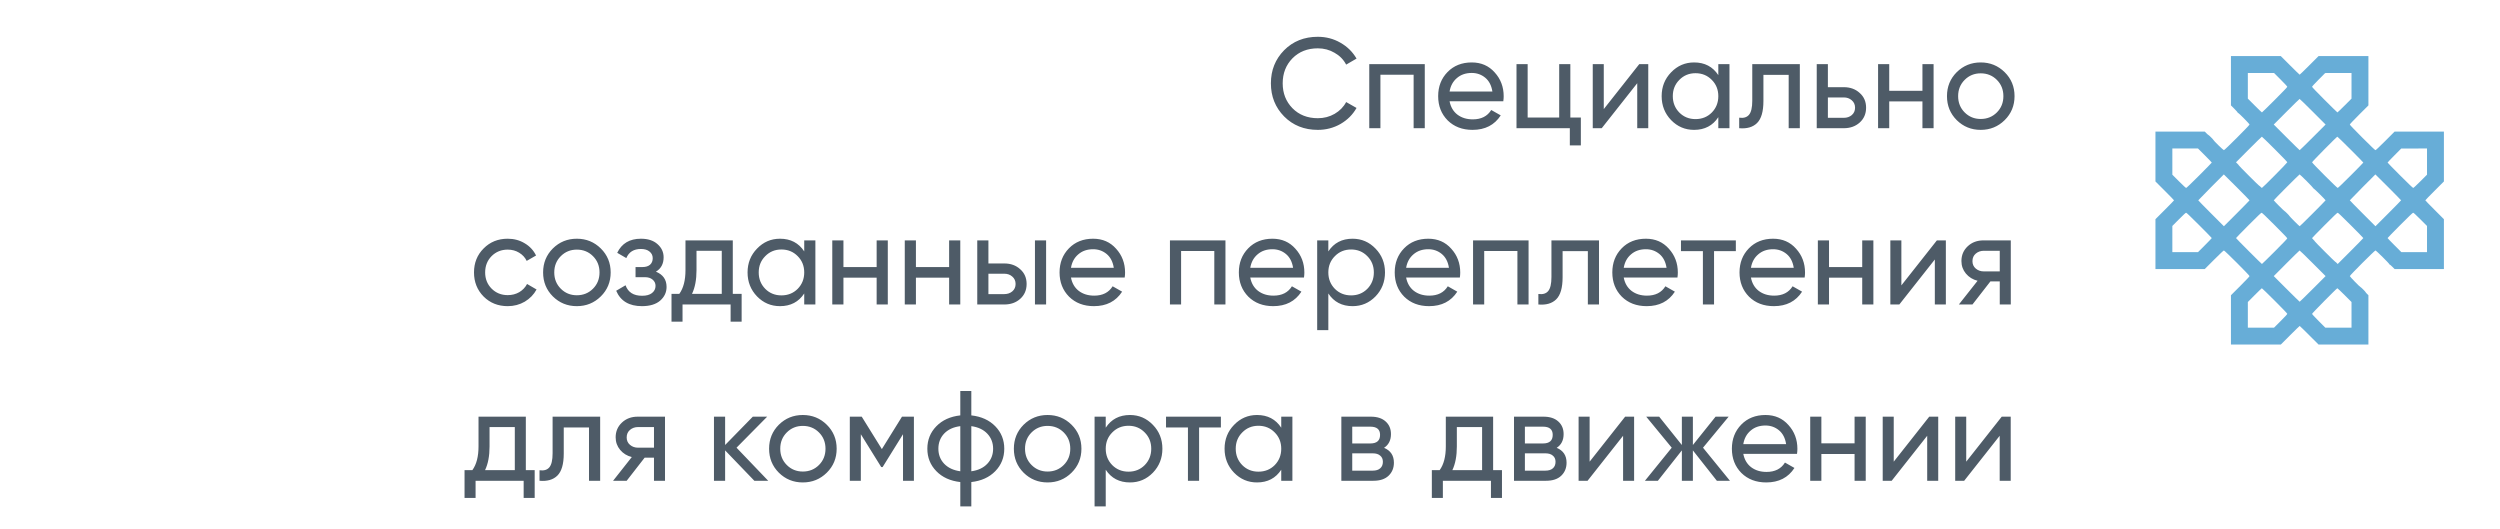 <svg width="312" height="66" viewBox="0 0 312 66" fill="none" xmlns="http://www.w3.org/2000/svg">
<path d="M164.464 16.208C162.768 16.208 161.365 15.648 160.256 14.528C159.157 13.408 158.608 12.032 158.608 10.4C158.608 8.768 159.157 7.392 160.256 6.272C161.365 5.152 162.768 4.592 164.464 4.592C165.488 4.592 166.427 4.837 167.28 5.328C168.144 5.819 168.816 6.48 169.296 7.312L168 8.064C167.68 7.445 167.2 6.955 166.56 6.592C165.931 6.219 165.232 6.032 164.464 6.032C163.173 6.032 162.117 6.448 161.296 7.28C160.485 8.112 160.08 9.152 160.08 10.4C160.08 11.637 160.485 12.672 161.296 13.504C162.117 14.336 163.173 14.752 164.464 14.752C165.232 14.752 165.931 14.571 166.56 14.208C167.2 13.835 167.68 13.344 168 12.736L169.296 13.472C168.827 14.304 168.16 14.971 167.296 15.472C166.432 15.963 165.488 16.208 164.464 16.208ZM177.812 8V16H176.42V9.328H172.276V16H170.884V8H177.812ZM180.907 12.64C181.046 13.355 181.371 13.909 181.883 14.304C182.406 14.699 183.046 14.896 183.803 14.896C184.859 14.896 185.627 14.507 186.107 13.728L187.291 14.4C186.512 15.605 185.339 16.208 183.771 16.208C182.502 16.208 181.467 15.813 180.667 15.024C179.878 14.224 179.483 13.216 179.483 12C179.483 10.795 179.872 9.792 180.651 8.992C181.43 8.192 182.438 7.792 183.675 7.792C184.848 7.792 185.803 8.208 186.539 9.04C187.286 9.861 187.659 10.853 187.659 12.016C187.659 12.219 187.643 12.427 187.611 12.64H180.907ZM183.675 9.104C182.928 9.104 182.31 9.317 181.819 9.744C181.328 10.16 181.024 10.72 180.907 11.424H186.251C186.134 10.667 185.835 10.091 185.355 9.696C184.875 9.301 184.315 9.104 183.675 9.104ZM195.979 14.672H197.291V18.144H195.915V16H189.259V8H190.651V14.672H194.587V8H195.979V14.672ZM204.583 8H205.703V16H204.327V10.384L199.895 16H198.775V8H200.151V13.616L204.583 8ZM214.446 8H215.838V16H214.446V14.624C213.752 15.68 212.744 16.208 211.422 16.208C210.302 16.208 209.347 15.803 208.558 14.992C207.768 14.171 207.374 13.173 207.374 12C207.374 10.827 207.768 9.835 208.558 9.024C209.347 8.203 210.302 7.792 211.422 7.792C212.744 7.792 213.752 8.32 214.446 9.376V8ZM211.598 14.864C212.408 14.864 213.086 14.592 213.63 14.048C214.174 13.493 214.446 12.811 214.446 12C214.446 11.189 214.174 10.512 213.63 9.968C213.086 9.413 212.408 9.136 211.598 9.136C210.798 9.136 210.126 9.413 209.582 9.968C209.038 10.512 208.766 11.189 208.766 12C208.766 12.811 209.038 13.493 209.582 14.048C210.126 14.592 210.798 14.864 211.598 14.864ZM224.619 8V16H223.227V9.344H220.075V12.608C220.075 13.92 219.808 14.837 219.275 15.36C218.752 15.872 218.011 16.085 217.051 16V14.688C217.595 14.763 218 14.645 218.267 14.336C218.544 14.016 218.683 13.429 218.683 12.576V8H224.619ZM230.104 10.88C230.904 10.88 231.565 11.12 232.088 11.6C232.621 12.069 232.888 12.683 232.888 13.44C232.888 14.197 232.621 14.816 232.088 15.296C231.565 15.765 230.904 16 230.104 16H226.728V8H228.12V10.88H230.104ZM230.104 14.704C230.499 14.704 230.829 14.592 231.096 14.368C231.373 14.133 231.512 13.824 231.512 13.44C231.512 13.056 231.373 12.747 231.096 12.512C230.829 12.277 230.499 12.16 230.104 12.16H228.12V14.704H230.104ZM239.92 8H241.312V16H239.92V12.656H235.776V16H234.384V8H235.776V11.328H239.92V8ZM250.183 14.992C249.362 15.803 248.364 16.208 247.191 16.208C246.018 16.208 245.02 15.803 244.199 14.992C243.388 14.181 242.983 13.184 242.983 12C242.983 10.816 243.388 9.819 244.199 9.008C245.02 8.197 246.018 7.792 247.191 7.792C248.364 7.792 249.362 8.197 250.183 9.008C251.004 9.819 251.415 10.816 251.415 12C251.415 13.184 251.004 14.181 250.183 14.992ZM247.191 14.848C247.991 14.848 248.663 14.576 249.207 14.032C249.751 13.488 250.023 12.811 250.023 12C250.023 11.189 249.751 10.512 249.207 9.968C248.663 9.424 247.991 9.152 247.191 9.152C246.402 9.152 245.735 9.424 245.191 9.968C244.647 10.512 244.375 11.189 244.375 12C244.375 12.811 244.647 13.488 245.191 14.032C245.735 14.576 246.402 14.848 247.191 14.848ZM63.363 38.208C62.157 38.208 61.155 37.808 60.355 37.008C59.555 36.197 59.155 35.195 59.155 34C59.155 32.805 59.555 31.808 60.355 31.008C61.155 30.197 62.157 29.792 63.363 29.792C64.152 29.792 64.862 29.984 65.491 30.368C66.12 30.741 66.59 31.248 66.899 31.888L65.731 32.56C65.528 32.133 65.213 31.792 64.787 31.536C64.371 31.28 63.896 31.152 63.363 31.152C62.563 31.152 61.891 31.424 61.347 31.968C60.813 32.512 60.547 33.189 60.547 34C60.547 34.8 60.813 35.472 61.347 36.016C61.891 36.56 62.563 36.832 63.363 36.832C63.896 36.832 64.376 36.709 64.803 36.464C65.23 36.208 65.555 35.867 65.779 35.44L66.963 36.128C66.621 36.757 66.131 37.264 65.491 37.648C64.851 38.021 64.141 38.208 63.363 38.208ZM74.98 36.992C74.159 37.803 73.161 38.208 71.988 38.208C70.814 38.208 69.817 37.803 68.996 36.992C68.185 36.181 67.78 35.184 67.78 34C67.78 32.816 68.185 31.819 68.996 31.008C69.817 30.197 70.814 29.792 71.988 29.792C73.161 29.792 74.159 30.197 74.98 31.008C75.801 31.819 76.212 32.816 76.212 34C76.212 35.184 75.801 36.181 74.98 36.992ZM71.988 36.848C72.788 36.848 73.46 36.576 74.004 36.032C74.548 35.488 74.82 34.811 74.82 34C74.82 33.189 74.548 32.512 74.004 31.968C73.46 31.424 72.788 31.152 71.988 31.152C71.198 31.152 70.532 31.424 69.988 31.968C69.444 32.512 69.172 33.189 69.172 34C69.172 34.811 69.444 35.488 69.988 36.032C70.532 36.576 71.198 36.848 71.988 36.848ZM81.86 33.904C82.746 34.267 83.188 34.901 83.188 35.808C83.188 36.48 82.922 37.051 82.388 37.52C81.855 37.979 81.098 38.208 80.116 38.208C78.516 38.208 77.444 37.568 76.9 36.288L78.068 35.6C78.378 36.475 79.066 36.912 80.132 36.912C80.666 36.912 81.076 36.8 81.364 36.576C81.663 36.341 81.812 36.043 81.812 35.68C81.812 35.36 81.69 35.099 81.444 34.896C81.21 34.693 80.89 34.592 80.484 34.592H79.316V33.328H80.18C80.586 33.328 80.9 33.232 81.124 33.04C81.348 32.837 81.46 32.565 81.46 32.224C81.46 31.883 81.327 31.605 81.06 31.392C80.804 31.179 80.447 31.072 79.988 31.072C79.092 31.072 78.484 31.451 78.164 32.208L77.028 31.552C77.594 30.379 78.58 29.792 79.988 29.792C80.863 29.792 81.551 30.016 82.052 30.464C82.564 30.912 82.82 31.461 82.82 32.112C82.82 32.923 82.5 33.52 81.86 33.904ZM91.452 36.672H92.556V40.144H91.18V38H85.18V40.144H83.804V36.672H84.78C85.292 35.968 85.548 34.981 85.548 33.712V30H91.452V36.672ZM86.364 36.672H90.076V31.296H86.924V33.712C86.924 34.907 86.737 35.893 86.364 36.672ZM100.368 30H101.76V38H100.368V36.624C99.674 37.68 98.666 38.208 97.344 38.208C96.224 38.208 95.269 37.803 94.48 36.992C93.69 36.171 93.296 35.173 93.296 34C93.296 32.827 93.69 31.835 94.48 31.024C95.269 30.203 96.224 29.792 97.344 29.792C98.666 29.792 99.674 30.32 100.368 31.376V30ZM97.519 36.864C98.33 36.864 99.007 36.592 99.552 36.048C100.096 35.493 100.368 34.811 100.368 34C100.368 33.189 100.096 32.512 99.552 31.968C99.007 31.413 98.33 31.136 97.519 31.136C96.719 31.136 96.047 31.413 95.504 31.968C94.96 32.512 94.688 33.189 94.688 34C94.688 34.811 94.96 35.493 95.504 36.048C96.047 36.592 96.719 36.864 97.519 36.864ZM109.405 30H110.797V38H109.405V34.656H105.261V38H103.868V30H105.261V33.328H109.405V30ZM118.451 30H119.843V38H118.451V34.656H114.307V38H112.915V30H114.307V33.328H118.451V30ZM125.338 32.88C126.138 32.88 126.8 33.12 127.322 33.6C127.856 34.069 128.122 34.683 128.122 35.44C128.122 36.197 127.856 36.816 127.322 37.296C126.8 37.765 126.138 38 125.338 38H121.962V30H123.354V32.88H125.338ZM129.162 30H130.554V38H129.162V30ZM125.338 36.704C125.733 36.704 126.064 36.592 126.33 36.368C126.608 36.133 126.746 35.824 126.746 35.44C126.746 35.056 126.608 34.747 126.33 34.512C126.064 34.277 125.733 34.16 125.338 34.16H123.354V36.704H125.338ZM133.657 34.64C133.796 35.355 134.121 35.909 134.633 36.304C135.156 36.699 135.796 36.896 136.553 36.896C137.609 36.896 138.377 36.507 138.857 35.728L140.041 36.4C139.262 37.605 138.089 38.208 136.521 38.208C135.252 38.208 134.217 37.813 133.417 37.024C132.628 36.224 132.233 35.216 132.233 34C132.233 32.795 132.622 31.792 133.401 30.992C134.18 30.192 135.188 29.792 136.425 29.792C137.598 29.792 138.553 30.208 139.289 31.04C140.036 31.861 140.409 32.853 140.409 34.016C140.409 34.219 140.393 34.427 140.361 34.64H133.657ZM136.425 31.104C135.678 31.104 135.06 31.317 134.569 31.744C134.078 32.16 133.774 32.72 133.657 33.424H139.001C138.884 32.667 138.585 32.091 138.105 31.696C137.625 31.301 137.065 31.104 136.425 31.104ZM152.937 30V38H151.545V31.328H147.401V38H146.009V30H152.937ZM156.032 34.64C156.171 35.355 156.496 35.909 157.008 36.304C157.531 36.699 158.171 36.896 158.928 36.896C159.984 36.896 160.752 36.507 161.232 35.728L162.416 36.4C161.637 37.605 160.464 38.208 158.896 38.208C157.627 38.208 156.592 37.813 155.792 37.024C155.003 36.224 154.608 35.216 154.608 34C154.608 32.795 154.997 31.792 155.776 30.992C156.555 30.192 157.563 29.792 158.8 29.792C159.973 29.792 160.928 30.208 161.664 31.04C162.411 31.861 162.784 32.853 162.784 34.016C162.784 34.219 162.768 34.427 162.736 34.64H156.032ZM158.8 31.104C158.053 31.104 157.435 31.317 156.944 31.744C156.453 32.16 156.149 32.72 156.032 33.424H161.376C161.259 32.667 160.96 32.091 160.48 31.696C160 31.301 159.44 31.104 158.8 31.104ZM168.8 29.792C169.92 29.792 170.875 30.203 171.664 31.024C172.453 31.835 172.848 32.827 172.848 34C172.848 35.173 172.453 36.171 171.664 36.992C170.875 37.803 169.92 38.208 168.8 38.208C167.477 38.208 166.469 37.68 165.776 36.624V41.2H164.384V30H165.776V31.376C166.469 30.32 167.477 29.792 168.8 29.792ZM168.624 36.864C169.424 36.864 170.096 36.592 170.64 36.048C171.184 35.493 171.456 34.811 171.456 34C171.456 33.189 171.184 32.512 170.64 31.968C170.096 31.413 169.424 31.136 168.624 31.136C167.813 31.136 167.136 31.413 166.592 31.968C166.048 32.512 165.776 33.189 165.776 34C165.776 34.811 166.048 35.493 166.592 36.048C167.136 36.592 167.813 36.864 168.624 36.864ZM175.485 34.64C175.624 35.355 175.949 35.909 176.461 36.304C176.984 36.699 177.624 36.896 178.381 36.896C179.437 36.896 180.205 36.507 180.685 35.728L181.869 36.4C181.09 37.605 179.917 38.208 178.349 38.208C177.08 38.208 176.045 37.813 175.245 37.024C174.456 36.224 174.061 35.216 174.061 34C174.061 32.795 174.45 31.792 175.229 30.992C176.008 30.192 177.016 29.792 178.253 29.792C179.426 29.792 180.381 30.208 181.117 31.04C181.864 31.861 182.237 32.853 182.237 34.016C182.237 34.219 182.221 34.427 182.189 34.64H175.485ZM178.253 31.104C177.506 31.104 176.888 31.317 176.397 31.744C175.906 32.16 175.602 32.72 175.485 33.424H180.829C180.712 32.667 180.413 32.091 179.933 31.696C179.453 31.301 178.893 31.104 178.253 31.104ZM190.765 30V38H189.373V31.328H185.229V38H183.837V30H190.765ZM199.556 30V38H198.164V31.344H195.012V34.608C195.012 35.92 194.745 36.837 194.212 37.36C193.689 37.872 192.948 38.085 191.988 38V36.688C192.532 36.763 192.937 36.645 193.204 36.336C193.481 36.016 193.62 35.429 193.62 34.576V30H199.556ZM202.641 34.64C202.78 35.355 203.105 35.909 203.617 36.304C204.14 36.699 204.78 36.896 205.537 36.896C206.593 36.896 207.361 36.507 207.841 35.728L209.025 36.4C208.247 37.605 207.073 38.208 205.505 38.208C204.236 38.208 203.201 37.813 202.401 37.024C201.612 36.224 201.217 35.216 201.217 34C201.217 32.795 201.607 31.792 202.385 30.992C203.164 30.192 204.172 29.792 205.409 29.792C206.583 29.792 207.537 30.208 208.273 31.04C209.02 31.861 209.393 32.853 209.393 34.016C209.393 34.219 209.377 34.427 209.345 34.64H202.641ZM205.409 31.104C204.663 31.104 204.044 31.317 203.553 31.744C203.063 32.16 202.759 32.72 202.641 33.424H207.985C207.868 32.667 207.569 32.091 207.089 31.696C206.609 31.301 206.049 31.104 205.409 31.104ZM216.633 30V31.344H213.913V38H212.521V31.344H209.785V30H216.633ZM218.516 34.64C218.655 35.355 218.98 35.909 219.492 36.304C220.015 36.699 220.655 36.896 221.412 36.896C222.468 36.896 223.236 36.507 223.716 35.728L224.9 36.4C224.122 37.605 222.948 38.208 221.38 38.208C220.111 38.208 219.076 37.813 218.276 37.024C217.487 36.224 217.092 35.216 217.092 34C217.092 32.795 217.482 31.792 218.26 30.992C219.039 30.192 220.047 29.792 221.284 29.792C222.458 29.792 223.412 30.208 224.148 31.04C224.895 31.861 225.268 32.853 225.268 34.016C225.268 34.219 225.252 34.427 225.22 34.64H218.516ZM221.284 31.104C220.538 31.104 219.919 31.317 219.428 31.744C218.938 32.16 218.634 32.72 218.516 33.424H223.86C223.743 32.667 223.444 32.091 222.964 31.696C222.484 31.301 221.924 31.104 221.284 31.104ZM232.405 30H233.797V38H232.405V34.656H228.261V38H226.868V30H228.261V33.328H232.405V30ZM241.723 30H242.843V38H241.467V32.384L237.035 38H235.915V30H237.291V35.616L241.723 30ZM250.946 30V38H249.57V35.12H248.402L246.162 38H244.466L246.802 35.04C246.205 34.891 245.72 34.592 245.346 34.144C244.973 33.696 244.786 33.173 244.786 32.576C244.786 31.84 245.048 31.227 245.57 30.736C246.093 30.245 246.749 30 247.538 30H250.946ZM247.586 33.872H249.57V31.296H247.586C247.192 31.296 246.856 31.413 246.578 31.648C246.301 31.883 246.162 32.197 246.162 32.592C246.162 32.976 246.301 33.285 246.578 33.52C246.856 33.755 247.192 33.872 247.586 33.872ZM65.624 58.672H66.728V62.144H65.352V60H59.352V62.144H57.975V58.672H58.952C59.464 57.968 59.719 56.981 59.719 55.712V52H65.624V58.672ZM60.535 58.672H64.248V53.296H61.096V55.712C61.096 56.907 60.909 57.893 60.535 58.672ZM74.9 52V60H73.508V53.344H70.356V56.608C70.356 57.92 70.089 58.837 69.556 59.36C69.033 59.872 68.292 60.085 67.332 60V58.688C67.876 58.763 68.281 58.645 68.548 58.336C68.825 58.016 68.964 57.429 68.964 56.576V52H74.9ZM82.993 52V60H81.617V57.12H80.449L78.209 60H76.513L78.849 57.04C78.252 56.891 77.766 56.592 77.393 56.144C77.02 55.696 76.833 55.173 76.833 54.576C76.833 53.84 77.094 53.227 77.617 52.736C78.14 52.245 78.796 52 79.585 52H82.993ZM79.633 55.872H81.617V53.296H79.633C79.239 53.296 78.903 53.413 78.625 53.648C78.348 53.883 78.209 54.197 78.209 54.592C78.209 54.976 78.348 55.285 78.625 55.52C78.903 55.755 79.239 55.872 79.633 55.872ZM95.871 60H94.143L90.495 56.208V60H89.103V52H90.495V55.536L93.951 52H95.743L91.919 55.872L95.871 60ZM103.183 58.992C102.362 59.803 101.364 60.208 100.191 60.208C99.018 60.208 98.02 59.803 97.199 58.992C96.388 58.181 95.983 57.184 95.983 56C95.983 54.816 96.388 53.819 97.199 53.008C98.02 52.197 99.018 51.792 100.191 51.792C101.364 51.792 102.362 52.197 103.183 53.008C104.004 53.819 104.415 54.816 104.415 56C104.415 57.184 104.004 58.181 103.183 58.992ZM100.191 58.848C100.991 58.848 101.663 58.576 102.207 58.032C102.751 57.488 103.023 56.811 103.023 56C103.023 55.189 102.751 54.512 102.207 53.968C101.663 53.424 100.991 53.152 100.191 53.152C99.402 53.152 98.735 53.424 98.191 53.968C97.647 54.512 97.375 55.189 97.375 56C97.375 56.811 97.647 57.488 98.191 58.032C98.735 58.576 99.402 58.848 100.191 58.848ZM114.056 52V60H112.696V54.192L110.152 58.288H109.976L107.432 54.192V60H106.056V52H107.544L110.056 56.048L112.568 52H114.056ZM124.213 53.2C124.96 53.968 125.333 54.901 125.333 56C125.333 57.099 124.96 58.032 124.213 58.8C123.466 59.568 122.469 60.021 121.221 60.16V63.2H119.845V60.16C118.597 60.021 117.6 59.568 116.853 58.8C116.106 58.032 115.733 57.099 115.733 56C115.733 54.901 116.106 53.968 116.853 53.2C117.6 52.432 118.597 51.979 119.845 51.84V48.8H121.221V51.84C122.469 51.979 123.466 52.432 124.213 53.2ZM117.109 56C117.109 56.736 117.349 57.36 117.829 57.872C118.32 58.384 118.992 58.699 119.845 58.816V53.184C118.992 53.291 118.32 53.6 117.829 54.112C117.349 54.624 117.109 55.253 117.109 56ZM121.221 58.816C122.074 58.699 122.741 58.384 123.221 57.872C123.701 57.36 123.941 56.736 123.941 56C123.941 55.264 123.701 54.64 123.221 54.128C122.741 53.616 122.074 53.301 121.221 53.184V58.816ZM133.73 58.992C132.909 59.803 131.911 60.208 130.738 60.208C129.565 60.208 128.567 59.803 127.746 58.992C126.935 58.181 126.53 57.184 126.53 56C126.53 54.816 126.935 53.819 127.746 53.008C128.567 52.197 129.565 51.792 130.738 51.792C131.911 51.792 132.909 52.197 133.73 53.008C134.551 53.819 134.962 54.816 134.962 56C134.962 57.184 134.551 58.181 133.73 58.992ZM130.738 58.848C131.538 58.848 132.21 58.576 132.754 58.032C133.298 57.488 133.57 56.811 133.57 56C133.57 55.189 133.298 54.512 132.754 53.968C132.21 53.424 131.538 53.152 130.738 53.152C129.949 53.152 129.282 53.424 128.738 53.968C128.194 54.512 127.922 55.189 127.922 56C127.922 56.811 128.194 57.488 128.738 58.032C129.282 58.576 129.949 58.848 130.738 58.848ZM141.019 51.792C142.139 51.792 143.094 52.203 143.883 53.024C144.672 53.835 145.067 54.827 145.067 56C145.067 57.173 144.672 58.171 143.883 58.992C143.094 59.803 142.139 60.208 141.019 60.208C139.696 60.208 138.688 59.68 137.995 58.624V63.2H136.603V52H137.995V53.376C138.688 52.32 139.696 51.792 141.019 51.792ZM140.843 58.864C141.643 58.864 142.315 58.592 142.859 58.048C143.403 57.493 143.675 56.811 143.675 56C143.675 55.189 143.403 54.512 142.859 53.968C142.315 53.413 141.643 53.136 140.843 53.136C140.032 53.136 139.355 53.413 138.811 53.968C138.267 54.512 137.995 55.189 137.995 56C137.995 56.811 138.267 57.493 138.811 58.048C139.355 58.592 140.032 58.864 140.843 58.864ZM152.367 52V53.344H149.647V60H148.255V53.344H145.519V52H152.367ZM159.899 52H161.291V60H159.899V58.624C159.205 59.68 158.197 60.208 156.875 60.208C155.755 60.208 154.8 59.803 154.011 58.992C153.221 58.171 152.827 57.173 152.827 56C152.827 54.827 153.221 53.835 154.011 53.024C154.8 52.203 155.755 51.792 156.875 51.792C158.197 51.792 159.205 52.32 159.899 53.376V52ZM157.051 58.864C157.861 58.864 158.539 58.592 159.083 58.048C159.627 57.493 159.899 56.811 159.899 56C159.899 55.189 159.627 54.512 159.083 53.968C158.539 53.413 157.861 53.136 157.051 53.136C156.251 53.136 155.579 53.413 155.035 53.968C154.491 54.512 154.219 55.189 154.219 56C154.219 56.811 154.491 57.493 155.035 58.048C155.579 58.592 156.251 58.864 157.051 58.864ZM172.728 55.888C173.549 56.229 173.96 56.848 173.96 57.744C173.96 58.405 173.736 58.949 173.288 59.376C172.85 59.792 172.221 60 171.4 60H167.4V52H171.08C171.88 52 172.498 52.203 172.936 52.608C173.373 53.003 173.592 53.525 173.592 54.176C173.592 54.944 173.304 55.515 172.728 55.888ZM171.016 53.248H168.76V55.344H171.016C171.826 55.344 172.232 54.987 172.232 54.272C172.232 53.589 171.826 53.248 171.016 53.248ZM171.32 58.736C171.725 58.736 172.034 58.64 172.248 58.448C172.472 58.256 172.584 57.984 172.584 57.632C172.584 57.301 172.472 57.045 172.248 56.864C172.034 56.672 171.725 56.576 171.32 56.576H168.76V58.736H171.32ZM186.342 58.672H187.446V62.144H186.07V60H180.07V62.144H178.694V58.672H179.67C180.182 57.968 180.438 56.981 180.438 55.712V52H186.342V58.672ZM181.254 58.672H184.966V53.296H181.814V55.712C181.814 56.907 181.628 57.893 181.254 58.672ZM194.275 55.888C195.096 56.229 195.507 56.848 195.507 57.744C195.507 58.405 195.283 58.949 194.835 59.376C194.397 59.792 193.768 60 192.947 60H188.947V52H192.627C193.427 52 194.045 52.203 194.483 52.608C194.92 53.003 195.139 53.525 195.139 54.176C195.139 54.944 194.851 55.515 194.275 55.888ZM192.563 53.248H190.307V55.344H192.563C193.373 55.344 193.779 54.987 193.779 54.272C193.779 53.589 193.373 53.248 192.563 53.248ZM192.867 58.736C193.272 58.736 193.581 58.64 193.795 58.448C194.019 58.256 194.131 57.984 194.131 57.632C194.131 57.301 194.019 57.045 193.795 56.864C193.581 56.672 193.272 56.576 192.867 56.576H190.307V58.736H192.867ZM202.817 52H203.937V60H202.561V54.384L198.129 60H197.009V52H198.385V57.616L202.817 52ZM215.896 60H214.264L211.272 56.208V60H209.896V56.208L206.904 60H205.288L208.632 55.872L205.448 52H207.064L209.896 55.536V52H211.272V55.536L214.104 52H215.736L212.536 55.872L215.896 60ZM217.563 56.64C217.702 57.355 218.027 57.909 218.539 58.304C219.062 58.699 219.702 58.896 220.459 58.896C221.515 58.896 222.283 58.507 222.763 57.728L223.947 58.4C223.169 59.605 221.995 60.208 220.427 60.208C219.158 60.208 218.123 59.813 217.323 59.024C216.534 58.224 216.139 57.216 216.139 56C216.139 54.795 216.529 53.792 217.307 52.992C218.086 52.192 219.094 51.792 220.331 51.792C221.505 51.792 222.459 52.208 223.195 53.04C223.942 53.861 224.315 54.853 224.315 56.016C224.315 56.219 224.299 56.427 224.267 56.64H217.563ZM220.331 53.104C219.585 53.104 218.966 53.317 218.475 53.744C217.985 54.16 217.681 54.72 217.563 55.424H222.907C222.79 54.667 222.491 54.091 222.011 53.696C221.531 53.301 220.971 53.104 220.331 53.104ZM231.451 52H232.843V60H231.451V56.656H227.307V60H225.915V52H227.307V55.328H231.451V52ZM240.77 52H241.89V60H240.514V54.384L236.082 60H234.962V52H236.338V57.616L240.77 52ZM249.817 52H250.937V60H249.561V54.384L245.129 60H244.009V52H245.385V57.616L249.817 52Z" fill="#4E5B67"/>
<path fill-rule="evenodd" clip-rule="evenodd" d="M278.422 10.077V13.154L278.844 13.574C279.076 13.805 279.266 14.018 279.266 14.048C279.266 14.077 279.289 14.102 279.319 14.102C279.401 14.102 280.742 15.46 280.742 15.543C280.742 15.64 277.64 18.742 277.543 18.742C277.47 18.742 276.242 17.547 276.242 17.476C276.242 17.428 275.656 16.844 275.608 16.844C275.587 16.844 275.477 16.749 275.363 16.633L275.156 16.422H272.078H269V19.534V22.645L270.16 23.805C270.798 24.442 271.32 24.98 271.32 25C271.32 25.02 270.798 25.558 270.16 26.195L269 27.355V30.466V33.578H272.077H275.153L276.312 32.418C277.068 31.662 277.497 31.258 277.543 31.258C277.64 31.258 280.742 34.36 280.742 34.457C280.742 34.503 280.338 34.932 279.582 35.688L278.422 36.847V39.923V43H281.534H284.645L285.805 41.84C286.442 41.202 286.98 40.68 287 40.68C287.02 40.68 287.558 41.202 288.195 41.84L289.355 43H292.466H295.578V39.922V36.843L295.402 36.672C295.306 36.578 295.227 36.484 295.227 36.463C295.227 36.414 294.642 35.828 294.594 35.828C294.524 35.828 293.258 34.529 293.258 34.457C293.258 34.36 296.36 31.258 296.457 31.258C296.54 31.258 298.18 32.88 298.18 32.963C298.18 32.992 298.204 33.016 298.234 33.016C298.264 33.016 298.413 33.142 298.566 33.297L298.845 33.578H301.922H305V30.466V27.355L303.84 26.195C303.202 25.558 302.68 25.02 302.68 25C302.68 24.98 303.202 24.442 303.84 23.805L305 22.645V19.534V16.422H301.923H298.847L297.688 17.582C296.932 18.338 296.503 18.742 296.457 18.742C296.411 18.742 295.849 18.204 294.822 17.178C293.795 16.151 293.258 15.589 293.258 15.543C293.258 15.497 293.662 15.068 294.418 14.312L295.578 13.153V10.077V7H292.466H289.355L288.195 8.16C287.558 8.798 287.02 9.32 287 9.32C286.98 9.32 286.442 8.798 285.805 8.16L284.645 7H281.534H278.422V10.077ZM284.627 9.935C285.157 10.465 285.453 10.787 285.453 10.832C285.453 10.878 284.912 11.443 283.889 12.467C283.028 13.327 282.308 14.031 282.289 14.031C282.269 14.031 281.866 13.644 281.392 13.17L280.531 12.309V10.709V9.109H282.166H283.801L284.627 9.935ZM293.469 10.709V12.309L292.608 13.17C292.134 13.644 291.731 14.031 291.711 14.031C291.692 14.031 290.972 13.327 290.111 12.467C289.088 11.443 288.547 10.878 288.547 10.832C288.547 10.787 288.843 10.464 289.364 9.938L290.182 9.115L291.825 9.112L293.469 9.109V10.709ZM288.635 13.943L290.235 15.543L288.635 17.143C287.755 18.022 287.019 18.742 287 18.742C286.981 18.742 286.245 18.022 285.365 17.143L283.765 15.543L285.356 13.946C286.231 13.068 286.967 12.348 286.991 12.347C287.016 12.345 287.755 13.064 288.635 13.943ZM283.889 18.619C284.911 19.641 285.453 20.208 285.453 20.254C285.453 20.328 282.359 23.453 282.286 23.453C282.266 23.453 282.188 23.39 282.113 23.312C282.039 23.235 281.961 23.172 281.94 23.172C281.891 23.172 279.406 20.688 279.406 20.639C279.406 20.618 279.327 20.523 279.229 20.428L279.052 20.256L280.644 18.658C281.52 17.779 282.256 17.059 282.28 17.058C282.305 17.056 283.028 17.759 283.889 18.619ZM293.346 18.654C294.226 19.534 294.945 20.27 294.945 20.289C294.945 20.308 294.241 21.028 293.381 21.889C292.359 22.911 291.792 23.453 291.746 23.453C291.649 23.453 288.547 20.351 288.547 20.254C288.547 20.178 291.622 17.063 291.702 17.058C291.726 17.056 292.466 17.774 293.346 18.654ZM275.17 19.392C275.644 19.866 276.031 20.27 276.031 20.289C276.031 20.308 275.327 21.028 274.467 21.889C273.443 22.912 272.878 23.453 272.832 23.453C272.787 23.453 272.465 23.157 271.935 22.627L271.109 21.801V20.166V18.531H272.709H274.309L275.17 19.392ZM302.891 20.166V21.801L302.065 22.627C301.535 23.157 301.213 23.453 301.168 23.453C301.122 23.453 300.557 22.912 299.533 21.889C298.673 21.028 297.969 20.308 297.969 20.289C297.969 20.27 298.352 19.867 298.821 19.395L299.674 18.537L301.282 18.534L302.891 18.531V20.166ZM279.143 23.365C280.022 24.245 280.742 24.981 280.742 25C280.742 25.019 280.022 25.755 279.143 26.635L277.543 28.235L275.943 26.635C275.064 25.755 274.344 25.019 274.344 25C274.344 24.973 277.495 21.781 277.534 21.768C277.539 21.767 278.263 22.485 279.143 23.365ZM287.862 22.592C288.316 23.046 288.688 23.441 288.688 23.471C288.688 23.5 288.711 23.523 288.74 23.523C288.798 23.523 290.234 24.942 290.234 25C290.234 25.046 287.046 28.234 287 28.234C286.953 28.234 285.734 27.015 285.734 26.968C285.734 26.922 285.149 26.336 285.102 26.336C285.055 26.336 283.766 25.047 283.766 25C283.766 24.95 286.938 21.772 286.991 21.768C287.016 21.767 287.407 22.137 287.862 22.592ZM298.057 23.365C298.936 24.245 299.656 24.981 299.656 25C299.656 25.019 298.936 25.755 298.057 26.635L296.457 28.235L294.857 26.635C293.978 25.755 293.258 25.019 293.258 25C293.258 24.973 296.409 21.781 296.448 21.768C296.453 21.767 297.177 22.485 298.057 23.365ZM274.467 28.111C275.327 28.972 276.031 29.692 276.031 29.711C276.031 29.73 275.644 30.134 275.17 30.608L274.309 31.469H272.709H271.109V29.834V28.199L271.927 27.376C272.492 26.807 272.769 26.552 272.823 26.55C272.883 26.548 273.296 26.941 274.467 28.111ZM283.889 28.111C284.911 29.134 285.453 29.7 285.453 29.746C285.453 29.792 284.911 30.359 283.889 31.381C283.028 32.241 282.309 32.945 282.289 32.945C282.243 32.945 279.055 29.757 279.055 29.711C279.055 29.692 279.755 28.973 280.61 28.114C281.706 27.015 282.189 26.552 282.245 26.55C282.304 26.548 282.718 26.94 283.889 28.111ZM293.381 28.111C294.241 28.972 294.945 29.692 294.945 29.711C294.945 29.73 294.225 30.467 293.344 31.347L291.743 32.948L291.607 32.806C291.532 32.728 291.453 32.664 291.432 32.664C291.383 32.664 288.898 30.18 288.898 30.131C288.898 30.11 288.819 30.016 288.723 29.922C288.626 29.828 288.547 29.734 288.547 29.713C288.547 29.692 289.247 28.973 290.103 28.114C291.198 27.015 291.682 26.552 291.737 26.55C291.797 26.548 292.21 26.94 293.381 28.111ZM302.065 27.373L302.891 28.199V29.834V31.469H301.291H299.691L298.83 30.608C298.356 30.134 297.969 29.73 297.969 29.711C297.969 29.692 298.669 28.973 299.524 28.114C300.621 27.014 301.103 26.552 301.159 26.55C301.218 26.548 301.456 26.765 302.065 27.373ZM288.635 32.857L290.235 34.457L288.635 36.057C287.755 36.936 287.019 37.656 287 37.656C286.981 37.656 286.245 36.936 285.365 36.057L283.765 34.457L285.356 32.86C286.231 31.982 286.967 31.262 286.991 31.261C287.016 31.259 287.755 31.978 288.635 32.857ZM283.889 37.533C284.912 38.557 285.453 39.122 285.453 39.168C285.453 39.213 285.157 39.535 284.627 40.065L283.801 40.891H282.166H280.531V39.291V37.691L281.384 36.833C281.853 36.361 282.256 35.973 282.28 35.972C282.305 35.97 283.028 36.673 283.889 37.533ZM292.608 36.83L293.469 37.691V39.291V40.891H291.834H290.199L289.373 40.065C288.843 39.535 288.547 39.213 288.547 39.168C288.547 39.092 291.622 35.977 291.702 35.972C291.727 35.97 292.134 36.356 292.608 36.83Z" fill="url(#paint0_linear_45_229)"/>
<defs>
<linearGradient id="paint0_linear_45_229" x1="268.702" y1="7" x2="309.671" y2="13.483" gradientUnits="userSpaceOnUse">
<stop stop-color="#67ADD7"/>
<stop offset="1" stop-color="#67ADD7"/>
</linearGradient>
</defs>
</svg>
